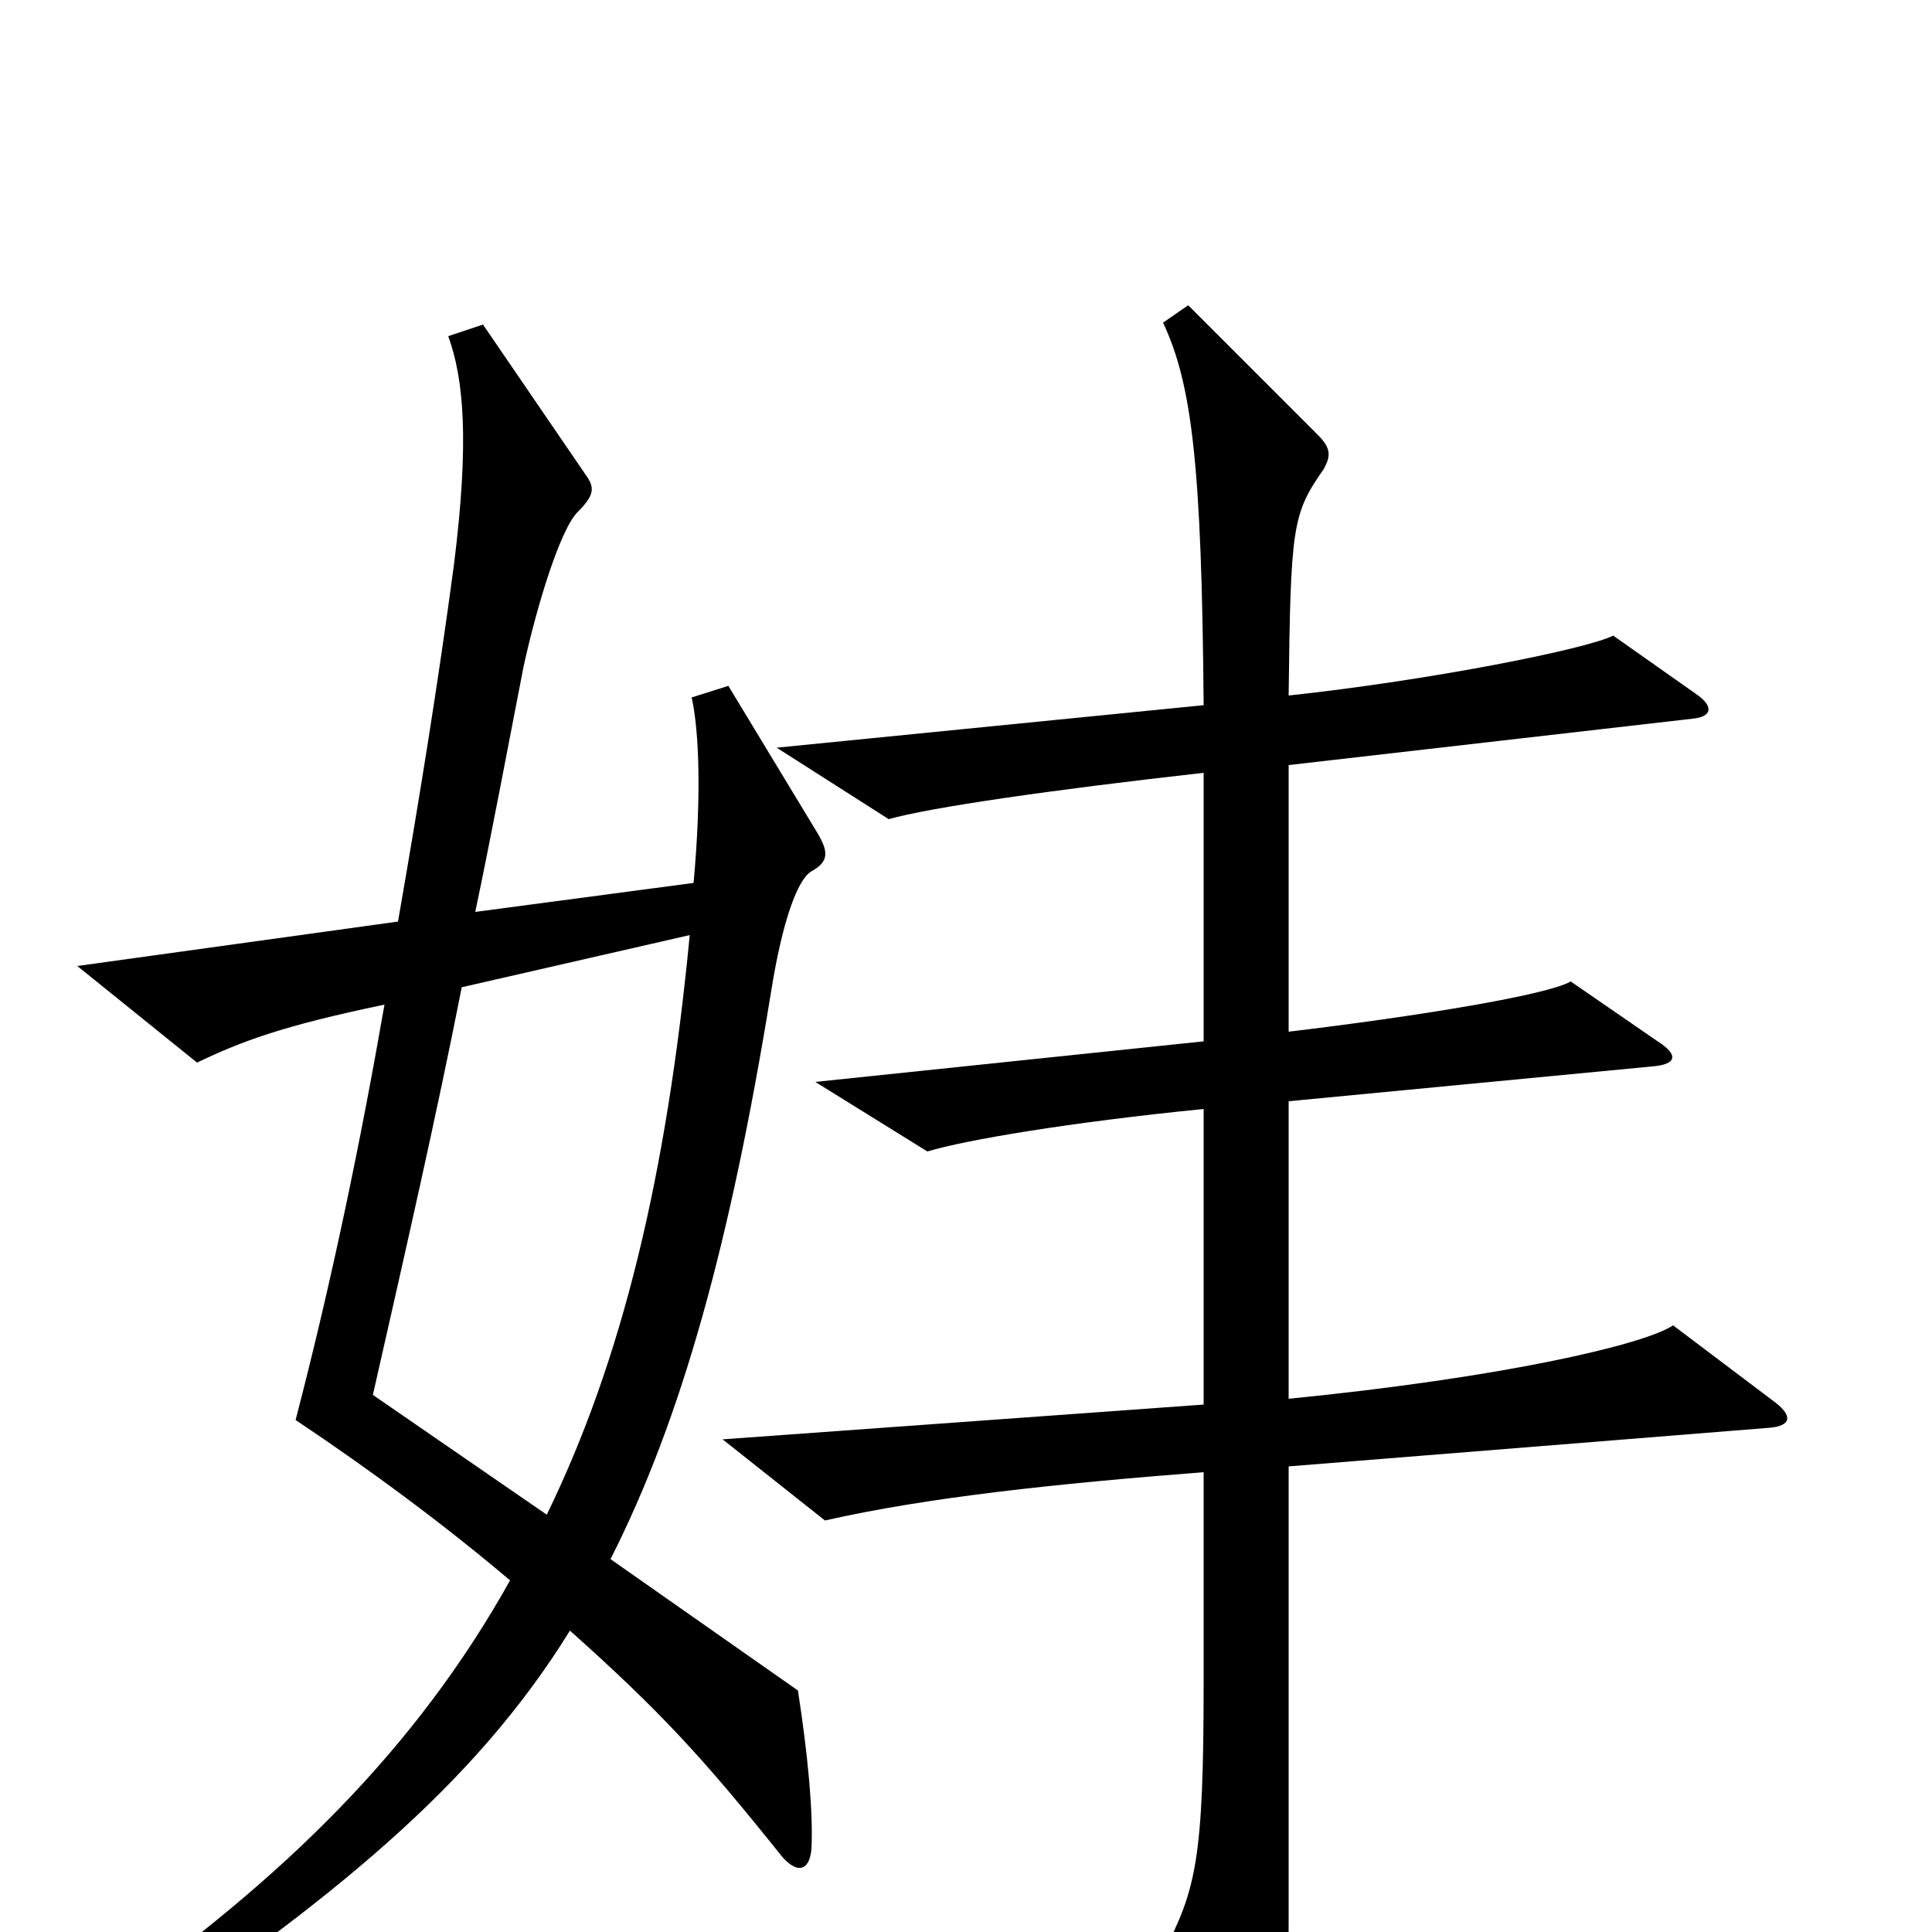 <svg xmlns="http://www.w3.org/2000/svg" viewBox="0 -1000 1000 1000">
	<path fill="#000000" d="M423 -569L377 -645L358 -639C362 -621 363 -587 359 -543L246 -528C255 -571 263 -614 271 -655C278 -687 290 -726 299 -735C307 -743 308 -747 304 -753L250 -832L232 -826C240 -804 243 -772 235 -708C227 -648 217 -586 206 -523L40 -500L102 -450C125 -461 146 -469 199 -480C187 -411 172 -338 153 -265C192 -239 231 -210 264 -182C216 -96 148 -28 52 39L62 58C171 -16 245 -75 295 -156C342 -114 364 -90 404 -40C412 -30 419 -31 420 -43C421 -62 418 -93 413 -125L316 -193C353 -266 378 -357 399 -486C405 -524 413 -545 420 -549C429 -554 429 -559 423 -569ZM919 -274L866 -314C851 -304 778 -287 667 -276V-430L855 -448C868 -449 869 -454 858 -461L813 -492C801 -485 734 -474 667 -466V-604L876 -628C886 -629 887 -634 879 -640L835 -671C821 -664 741 -648 667 -640C668 -728 669 -734 685 -757C689 -764 689 -768 682 -775L615 -842L602 -833C617 -801 622 -759 623 -635L402 -613L460 -576C481 -582 543 -591 623 -600V-461L422 -440L480 -404C500 -410 553 -419 623 -426V-273L374 -255L427 -213C480 -225 546 -232 623 -238V-129C623 -37 619 -22 602 11L646 94C652 106 658 105 661 93C665 77 667 51 667 -5V-241L916 -261C927 -262 928 -267 919 -274ZM357 -516C345 -391 322 -296 283 -216L193 -278C210 -353 226 -423 239 -489Z"/>
</svg>